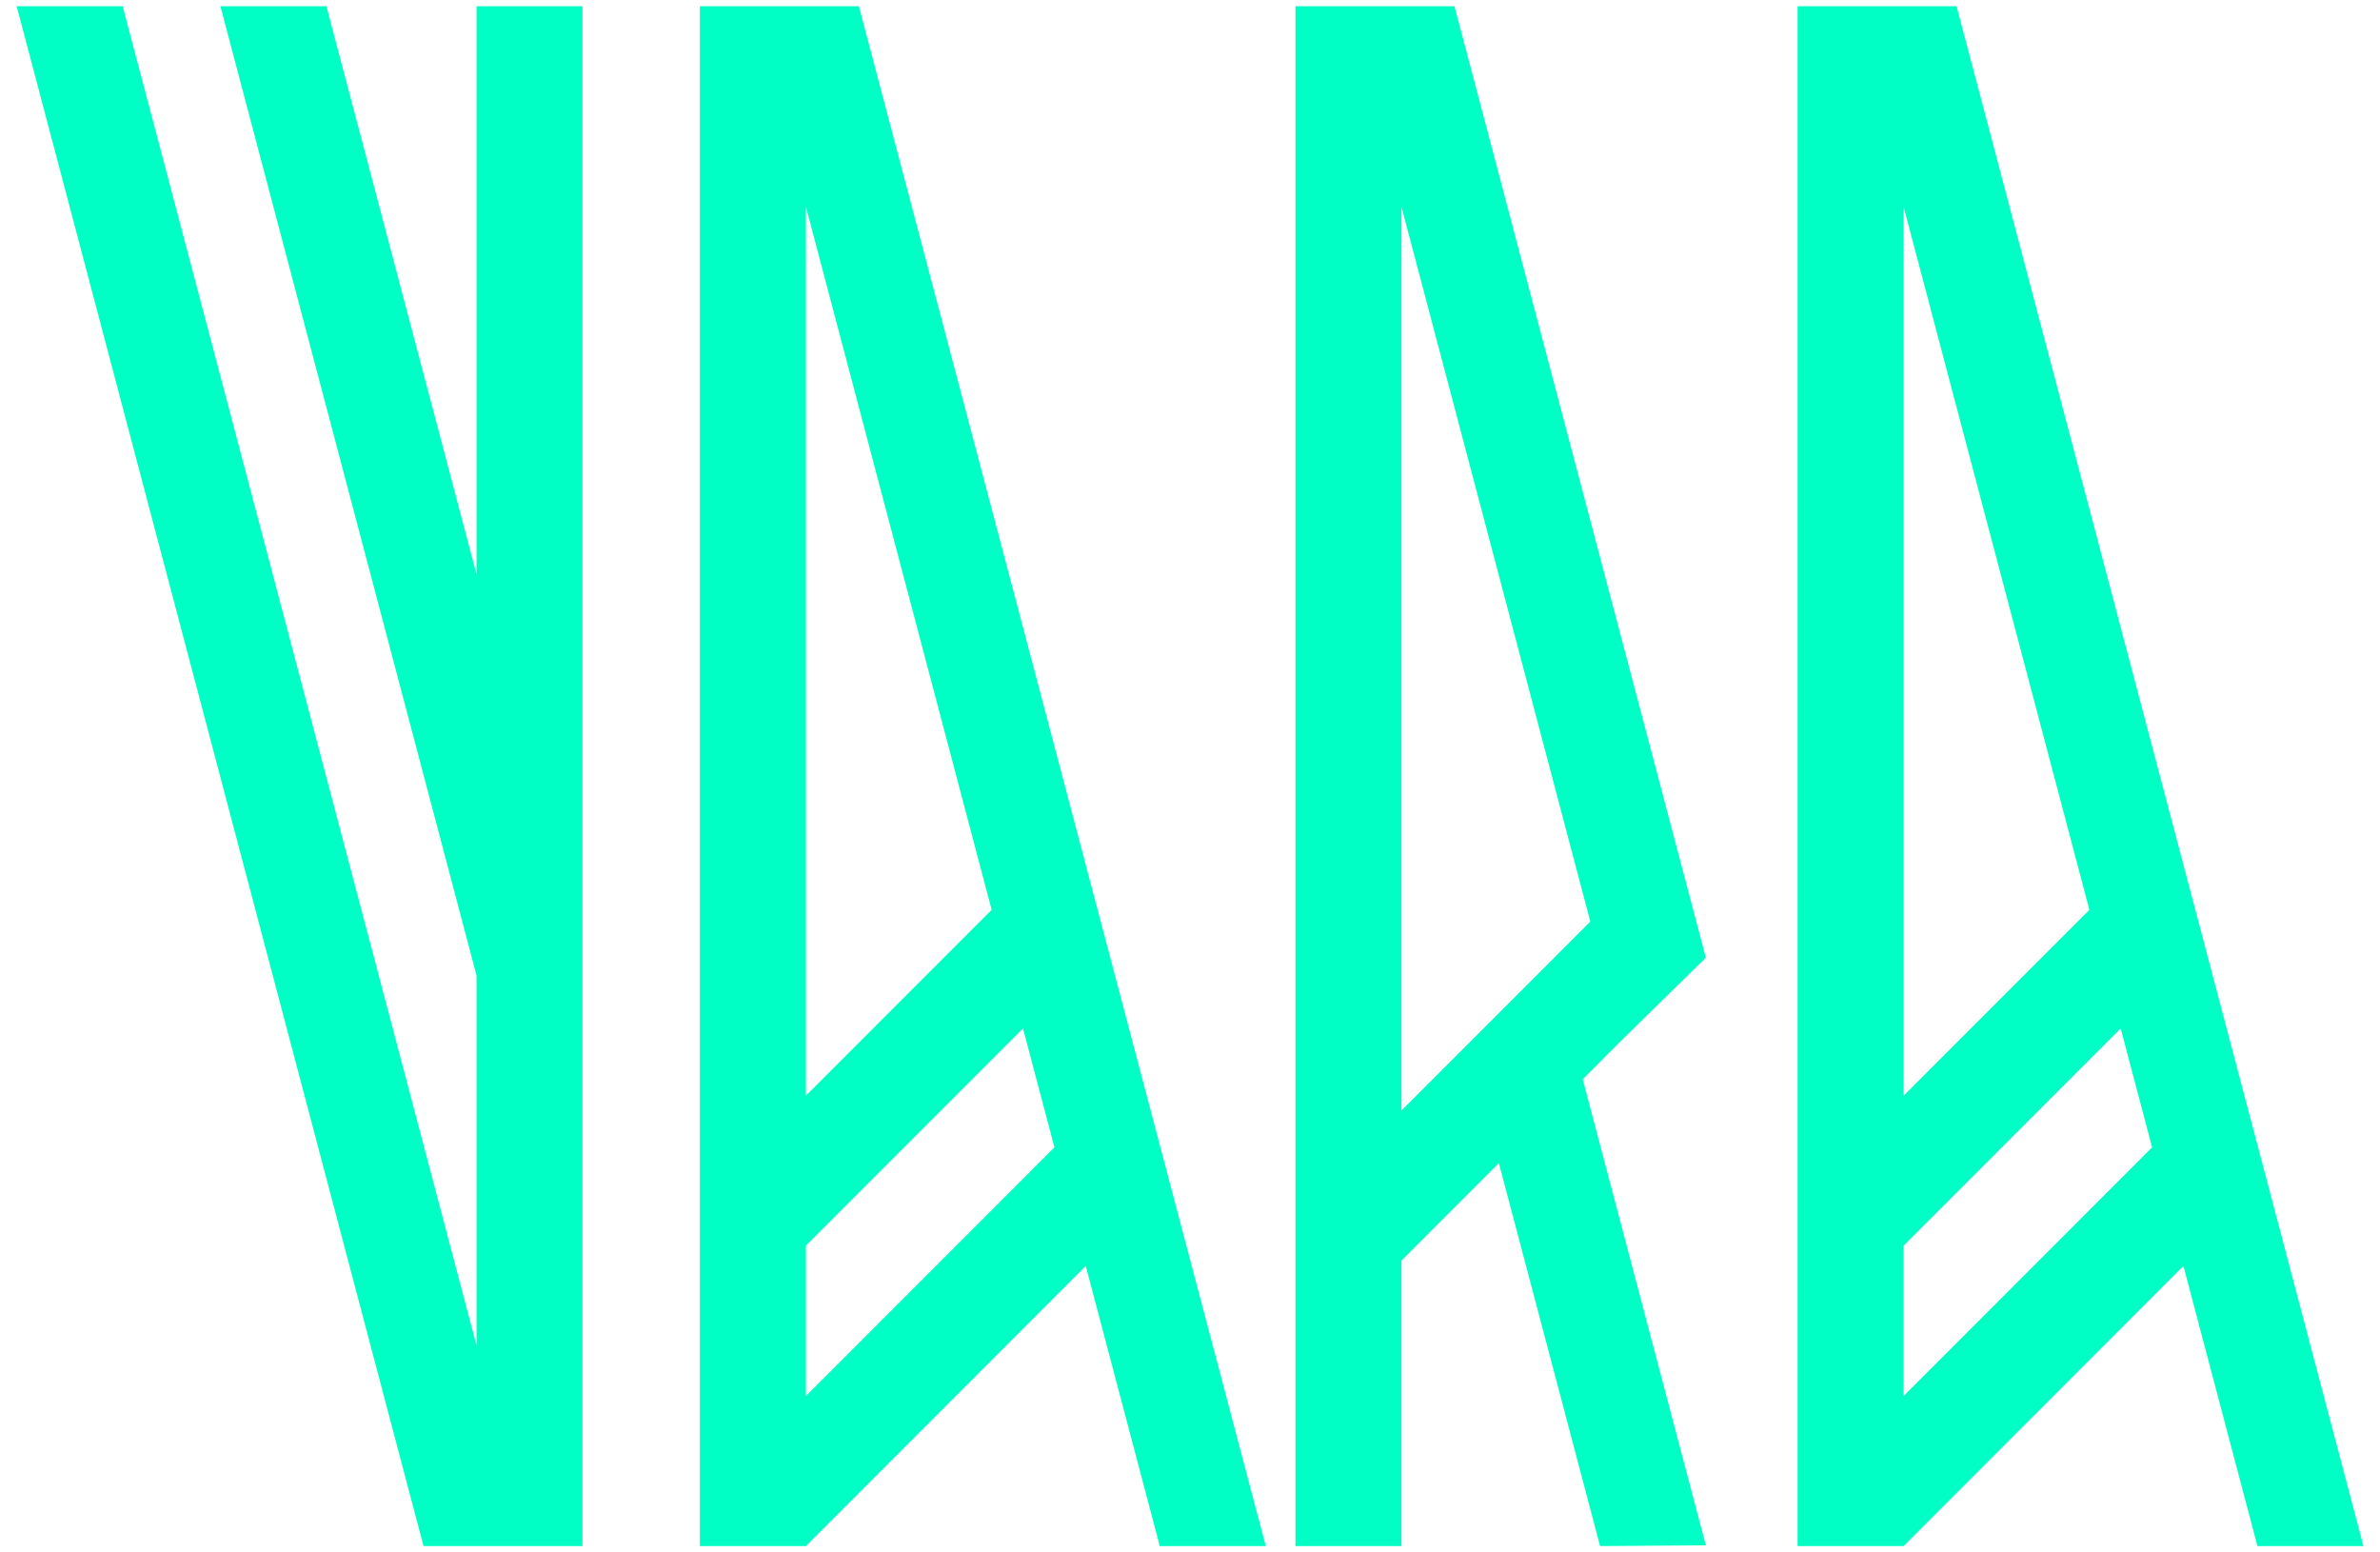<svg xmlns="http://www.w3.org/2000/svg" fill="none" viewBox="0 0 138 90" id="logo">
    <path d="M27.631 33.296L18.927 0.362H12.78L27.631 56.557V78.004L7.114 0.362H0.967L24.557 89.634H27.631H30.703H33.776V0.362H27.631V33.296Z" fill="rgb(0, 255, 196)"></path>
    <path d="M137.041 89.634L113.45 0.362H110.377H107.303H104.229V89.632H110.377L126.601 73.393L130.893 89.632H137.041V89.634ZM121.148 52.747L110.378 63.521V11.992L121.148 52.747ZM110.377 80.931V72.217L122.964 59.625L124.785 66.516L110.377 80.931Z" fill="rgb(0, 255, 196)"></path>
    <path d="M46.73 0.362H43.656H40.582V89.632H46.73L62.955 73.393L67.247 89.632H73.394L49.802 0.362H46.73ZM57.499 52.747L46.73 63.521V11.992L57.499 52.747ZM46.73 80.931V72.217L59.317 59.625L61.139 66.516L46.73 80.931Z" fill="rgb(0, 255, 196)"></path>
    <path d="M98.911 55.521L84.336 0.362H81.262H78.188H75.115V89.632H81.262V73.078L86.909 67.429L92.777 89.632L98.911 89.588L91.771 62.565L94.029 60.306L98.911 55.521ZM81.262 64.382V11.992L92.211 53.428L81.262 64.382Z" fill="rgb(0, 255, 196)"></path>
</svg>
